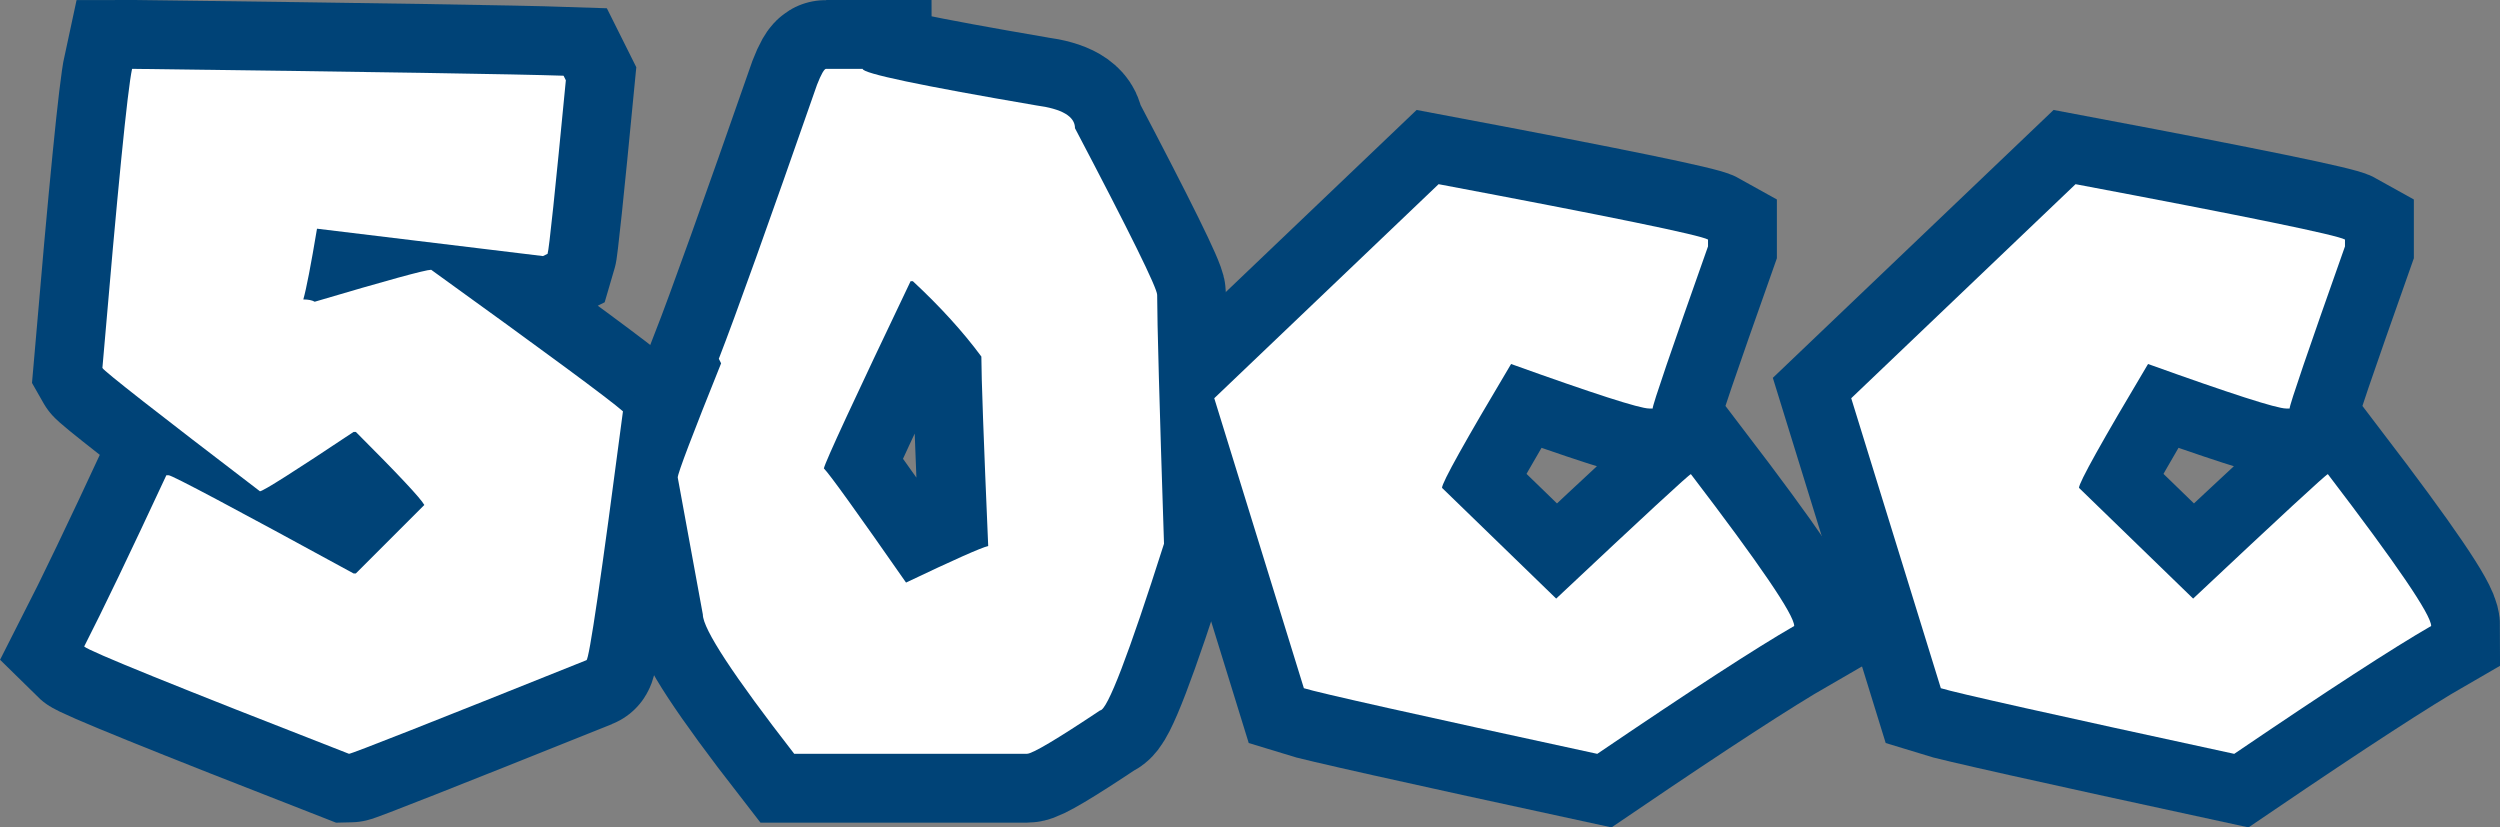 <svg version="1.1" xmlns="http://www.w3.org/2000/svg" xmlns:xlink="http://www.w3.org/1999/xlink" width="63.524" height="21.023" viewBox="0,0,63.524,21.023"><rect x="0" y="0" width="63.524" height="21.023" fill="#808080" stroke="none"/><g transform="translate(-208.044,-169.548)"><g data-paper-data="{&quot;isPaintingLayer&quot;:true}" fill="#ffffff" fill-rule="nonzero" stroke="none" stroke-width="none" stroke-linecap="butt" stroke-linejoin="miter" stroke-miterlimit="10" stroke-dasharray="" stroke-dashoffset="0" font-family="none" font-weight="none" font-size="none" text-anchor="none" style="mix-blend-mode: normal"><g data-paper-data="{&quot;origPos&quot;:null}"><path d="M211.458,171.298c6.111,0.077 9.746,0.135 10.906,0.174l0.058,0.116c-0.271,2.814 -0.425,4.283 -0.464,4.409l-0.116,0.058l-5.743,-0.696c-0.155,0.928 -0.271,1.528 -0.348,1.798c0.126,0 0.222,0.019 0.29,0.058c1.827,-0.541 2.814,-0.812 2.959,-0.812c2.91,2.098 4.535,3.297 4.873,3.597c-0.551,4.216 -0.861,6.323 -0.928,6.323c-3.955,1.586 -5.966,2.379 -6.033,2.379c-4.37,-1.702 -6.613,-2.611 -6.729,-2.727c0.474,-0.928 1.17,-2.379 2.088,-4.351h0.058c0.087,0 1.653,0.832 4.699,2.495h0.058l1.74,-1.74c-0.087,-0.164 -0.667,-0.783 -1.74,-1.856h-0.058c-1.508,1.006 -2.301,1.508 -2.379,1.508c-2.62,-2.001 -3.955,-3.046 -4.003,-3.133c0.387,-4.535 0.638,-7.068 0.754,-7.6z" id="path79" stroke="#004377" stroke-width="3.5"/><path d="M229.036,171.298h0.928c0,0.116 1.47,0.425 4.409,0.928c0.657,0.087 0.986,0.28 0.986,0.58c1.392,2.649 2.088,4.061 2.088,4.235c0,0.677 0.058,2.785 0.174,6.323c-0.899,2.823 -1.441,4.235 -1.624,4.235c-1.102,0.735 -1.721,1.102 -1.856,1.102h-5.917c-1.547,-1.992 -2.321,-3.171 -2.321,-3.539l-0.638,-3.481c0,-0.106 0.367,-1.073 1.102,-2.901l-0.058,-0.116c0.425,-1.093 1.257,-3.413 2.495,-6.962c0.106,-0.271 0.184,-0.406 0.232,-0.406zM231.182,176.693c-1.431,2.997 -2.166,4.583 -2.204,4.757c0.145,0.145 0.841,1.112 2.088,2.901c1.218,-0.58 1.914,-0.89 2.088,-0.928c-0.116,-2.698 -0.174,-4.303 -0.174,-4.815c-0.464,-0.628 -1.044,-1.267 -1.74,-1.914z" id="path81" stroke="#004377" stroke-width="3.5"/><path d="M244.598,174.228c4.361,0.822 6.642,1.291 6.846,1.407v0.174c-0.938,2.649 -1.407,4.022 -1.407,4.119h-0.087c-0.242,0 -1.412,-0.377 -3.51,-1.131c-1.17,1.963 -1.755,3.012 -1.755,3.147l2.901,2.814c2.243,-2.108 3.384,-3.162 3.423,-3.162c1.75,2.292 2.625,3.577 2.625,3.858c-0.957,0.551 -2.625,1.634 -5.004,3.249c-4.602,-0.996 -7.087,-1.552 -7.455,-1.668l-2.277,-7.368z" id="path83" stroke="#004377" stroke-width="3.5"/><path d="M260.783,174.228c4.361,0.822 6.642,1.291 6.846,1.407v0.174c-0.938,2.649 -1.407,4.022 -1.407,4.119h-0.087c-0.242,0 -1.412,-0.377 -3.51,-1.131c-1.17,1.963 -1.755,3.012 -1.755,3.147l2.901,2.814c2.243,-2.108 3.384,-3.162 3.423,-3.162c1.75,2.292 2.625,3.577 2.625,3.858c-0.957,0.551 -2.625,1.634 -5.004,3.249c-4.602,-0.996 -7.087,-1.552 -7.455,-1.668l-2.277,-7.368z" id="path85" stroke="#004377" stroke-width="3.5"/><path d="M211.458,171.298c6.111,0.077 9.746,0.135 10.906,0.174l0.058,0.116c-0.271,2.814 -0.425,4.283 -0.464,4.409l-0.116,0.058l-5.743,-0.696c-0.155,0.928 -0.271,1.528 -0.348,1.798c0.126,0 0.222,0.019 0.29,0.058c1.827,-0.541 2.814,-0.812 2.959,-0.812c2.91,2.098 4.535,3.297 4.873,3.597c-0.551,4.216 -0.861,6.323 -0.928,6.323c-3.955,1.586 -5.966,2.379 -6.033,2.379c-4.37,-1.702 -6.613,-2.611 -6.729,-2.727c0.474,-0.928 1.17,-2.379 2.088,-4.351h0.058c0.087,0 1.653,0.832 4.699,2.495h0.058l1.74,-1.74c-0.087,-0.164 -0.667,-0.783 -1.74,-1.856h-0.058c-1.508,1.006 -2.301,1.508 -2.379,1.508c-2.62,-2.001 -3.955,-3.046 -4.003,-3.133c0.387,-4.535 0.638,-7.068 0.754,-7.6z" id="path79" stroke="none" stroke-width="0.265"/><path d="M229.036,171.298h0.928c0,0.116 1.47,0.425 4.409,0.928c0.657,0.087 0.986,0.28 0.986,0.58c1.392,2.649 2.088,4.061 2.088,4.235c0,0.677 0.058,2.785 0.174,6.323c-0.899,2.823 -1.441,4.235 -1.624,4.235c-1.102,0.735 -1.721,1.102 -1.856,1.102h-5.917c-1.547,-1.992 -2.321,-3.171 -2.321,-3.539l-0.638,-3.481c0,-0.106 0.367,-1.073 1.102,-2.901l-0.058,-0.116c0.425,-1.093 1.257,-3.413 2.495,-6.962c0.106,-0.271 0.184,-0.406 0.232,-0.406zM231.182,176.693c-1.431,2.997 -2.166,4.583 -2.204,4.757c0.145,0.145 0.841,1.112 2.088,2.901c1.218,-0.58 1.914,-0.89 2.088,-0.928c-0.116,-2.698 -0.174,-4.303 -0.174,-4.815c-0.464,-0.628 -1.044,-1.267 -1.74,-1.914z" id="path81" stroke="none" stroke-width="0.265"/><path d="M244.598,174.228c4.361,0.822 6.642,1.291 6.846,1.407v0.174c-0.938,2.649 -1.407,4.022 -1.407,4.119h-0.087c-0.242,0 -1.412,-0.377 -3.51,-1.131c-1.17,1.963 -1.755,3.012 -1.755,3.147l2.901,2.814c2.243,-2.108 3.384,-3.162 3.423,-3.162c1.75,2.292 2.625,3.577 2.625,3.858c-0.957,0.551 -2.625,1.634 -5.004,3.249c-4.602,-0.996 -7.087,-1.552 -7.455,-1.668l-2.277,-7.368z" id="path83" stroke="none" stroke-width="0.265"/><path d="M260.783,174.228c4.361,0.822 6.642,1.291 6.846,1.407v0.174c-0.938,2.649 -1.407,4.022 -1.407,4.119h-0.087c-0.242,0 -1.412,-0.377 -3.51,-1.131c-1.17,1.963 -1.755,3.012 -1.755,3.147l2.901,2.814c2.243,-2.108 3.384,-3.162 3.423,-3.162c1.75,2.292 2.625,3.577 2.625,3.858c-0.957,0.551 -2.625,1.634 -5.004,3.249c-4.602,-0.996 -7.087,-1.552 -7.455,-1.668l-2.277,-7.368z" id="path85" stroke="none" stroke-width="0.265"/></g></g></g></svg>